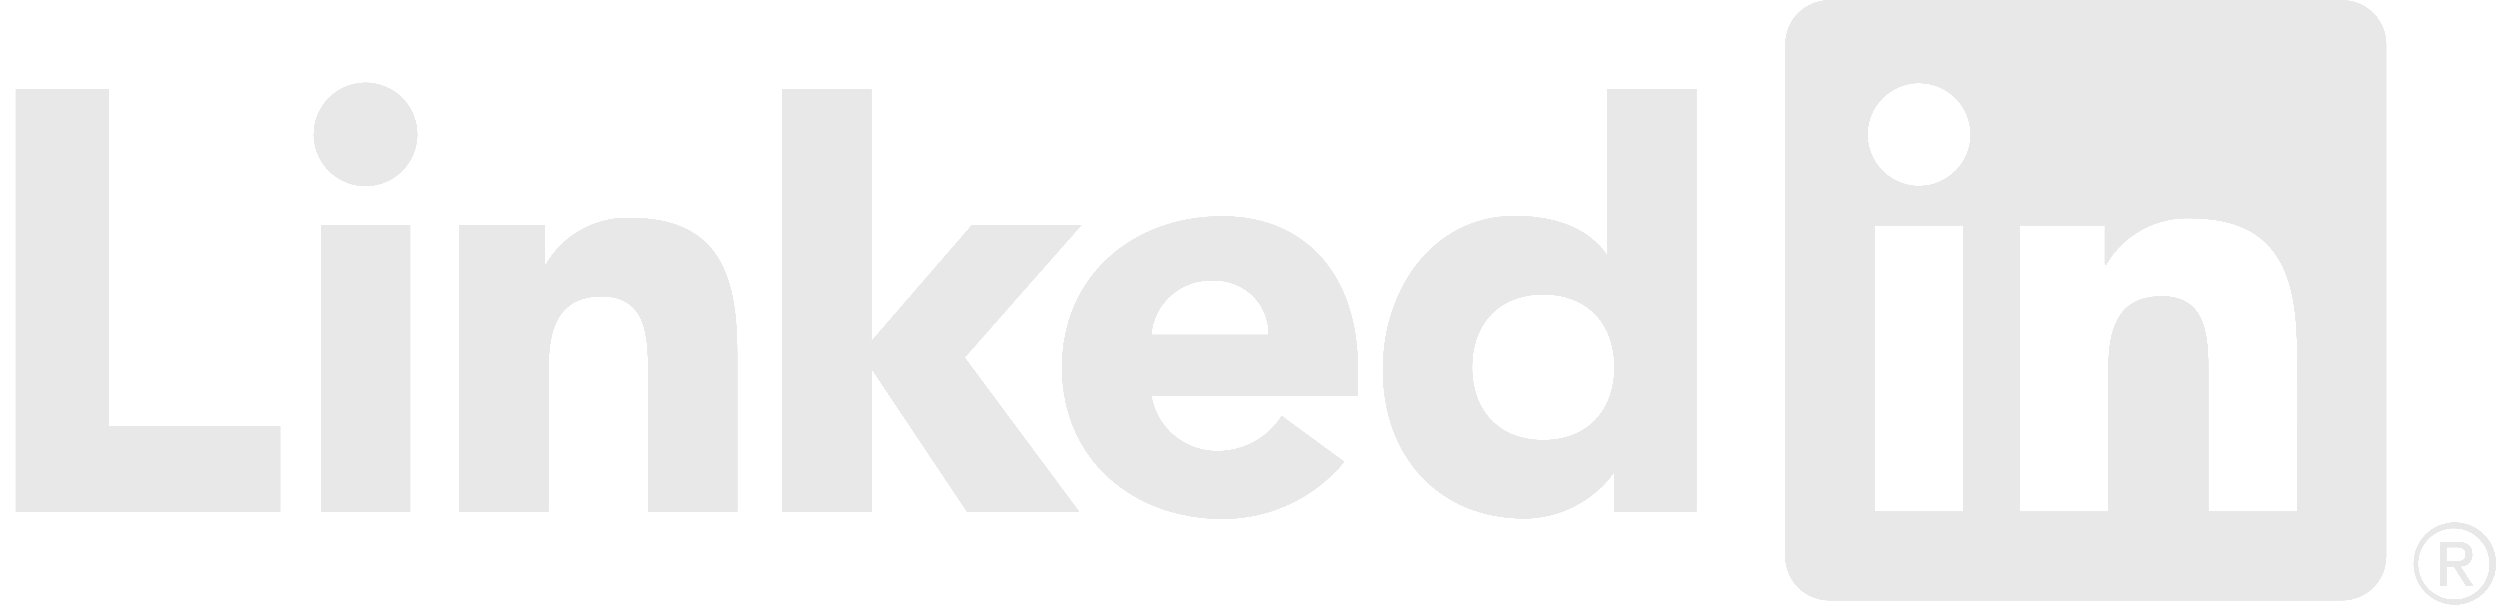 <svg width="124" height="30" viewBox="0 0 124 30" fill="none" xmlns="http://www.w3.org/2000/svg">
<path d="M122.062 28.082C122.138 28.082 122.213 28.068 122.282 28.038C122.352 28.009 122.415 27.965 122.467 27.911C122.519 27.856 122.559 27.791 122.585 27.721C122.612 27.65 122.623 27.574 122.618 27.499C122.618 27.086 122.369 26.888 121.856 26.888H121.029V29.052H121.34V28.109H121.723L121.731 28.12L122.325 29.052H122.658L122.019 28.088L122.062 28.082ZM121.702 27.865H121.341V27.133H121.799C122.035 27.133 122.304 27.172 122.304 27.481C122.304 27.836 122.032 27.865 121.7 27.865M0.791 4.421H5.386V21.137H13.892V25.372H0.791V4.421ZM15.924 11.167H20.338V25.364H15.924V11.167ZM18.131 4.108C18.637 4.108 19.132 4.258 19.553 4.539C19.974 4.821 20.302 5.22 20.496 5.687C20.69 6.155 20.74 6.669 20.642 7.165C20.543 7.661 20.299 8.117 19.941 8.474C19.583 8.832 19.126 9.075 18.63 9.174C18.133 9.273 17.618 9.222 17.15 9.028C16.682 8.835 16.282 8.507 16.001 8.086C15.72 7.666 15.569 7.171 15.569 6.666C15.569 6.33 15.636 5.997 15.764 5.687C15.893 5.377 16.082 5.095 16.32 4.857C16.558 4.62 16.84 4.431 17.151 4.303C17.461 4.174 17.794 4.108 18.131 4.108ZM38.803 4.418H43.217V16.939L48.219 11.16H53.631L47.838 17.733L53.51 25.37H47.962L43.276 18.352H43.218V25.369H38.803L38.803 4.418ZM22.785 11.168H27.024V13.108H27.084C27.508 12.384 28.12 11.788 28.857 11.384C29.593 10.98 30.425 10.783 31.264 10.815C35.74 10.815 36.564 13.756 36.564 17.578V25.363H32.15V18.461C32.15 16.813 32.12 14.695 29.851 14.695C27.557 14.695 27.203 16.489 27.203 18.341V25.362H22.788L22.785 11.168ZM62.927 16.614C62.936 16.256 62.871 15.901 62.738 15.569C62.605 15.237 62.406 14.935 62.152 14.682C61.899 14.429 61.597 14.23 61.264 14.097C60.931 13.965 60.575 13.9 60.217 13.909C59.446 13.861 58.687 14.118 58.103 14.624C57.52 15.13 57.159 15.845 57.098 16.614H62.927ZM66.666 22.906C65.933 23.794 65.011 24.508 63.967 24.997C62.923 25.485 61.783 25.736 60.63 25.73C56.216 25.73 52.682 22.788 52.682 18.231C52.682 13.674 56.215 10.732 60.63 10.732C64.756 10.732 67.343 13.671 67.343 18.231V19.613H57.098C57.225 20.397 57.632 21.108 58.244 21.616C58.855 22.124 59.63 22.394 60.425 22.377C61.053 22.373 61.67 22.212 62.22 21.909C62.77 21.606 63.236 21.171 63.575 20.642L66.666 22.906ZM76.544 14.598C74.337 14.598 73.013 16.07 73.013 18.215C73.013 20.36 74.336 21.833 76.544 21.833C78.751 21.833 80.079 20.363 80.079 18.215C80.079 16.067 78.754 14.598 76.544 14.598ZM84.142 25.362H80.079V23.479H80.018C79.508 24.164 78.847 24.722 78.086 25.109C77.325 25.497 76.484 25.704 75.63 25.714C71.389 25.714 68.595 22.657 68.595 18.334C68.595 14.363 71.067 10.717 75.131 10.717C76.958 10.717 78.665 11.217 79.666 12.6H79.724V4.416H84.142L84.142 25.362ZM113.942 25.37H109.528V18.466C109.528 16.819 109.498 14.7 107.232 14.7C104.933 14.7 104.581 16.494 104.581 18.346V25.369H100.167V11.172H104.405V13.112H104.464C104.888 12.388 105.501 11.792 106.237 11.388C106.973 10.984 107.805 10.787 108.645 10.819C113.119 10.819 113.944 13.758 113.944 17.581L113.942 25.37ZM95.186 9.231C94.68 9.231 94.184 9.081 93.763 8.8C93.342 8.519 93.013 8.12 92.82 7.652C92.626 7.185 92.575 6.67 92.673 6.174C92.772 5.678 93.016 5.222 93.374 4.864C93.733 4.506 94.189 4.262 94.686 4.163C95.183 4.065 95.698 4.115 96.166 4.309C96.634 4.502 97.034 4.83 97.316 5.251C97.597 5.671 97.747 6.166 97.748 6.672C97.748 7.008 97.681 7.341 97.553 7.651C97.424 7.962 97.235 8.244 96.998 8.481C96.76 8.719 96.477 8.907 96.167 9.036C95.856 9.165 95.523 9.231 95.186 9.231ZM97.393 25.37H92.975V11.172H97.393V25.37ZM116.142 0.02H90.757C90.18 0.014 89.625 0.236 89.213 0.638C88.801 1.04 88.565 1.589 88.558 2.165V27.624C88.565 28.2 88.8 28.75 89.213 29.152C89.625 29.555 90.18 29.777 90.757 29.771H116.142C116.72 29.778 117.277 29.556 117.691 29.154C118.105 28.751 118.342 28.201 118.35 27.624V2.163C118.341 1.586 118.104 1.037 117.69 0.634C117.277 0.232 116.72 0.011 116.142 0.018M121.74 25.924C121.203 25.929 120.69 26.147 120.312 26.529C119.935 26.911 119.725 27.426 119.728 27.963C119.73 28.499 119.946 29.013 120.326 29.391C120.707 29.77 121.222 29.982 121.759 29.982C122.296 29.982 122.812 29.77 123.192 29.391C123.573 29.013 123.788 28.499 123.791 27.963C123.793 27.426 123.583 26.911 123.206 26.529C122.829 26.147 122.316 25.929 121.779 25.924H121.74ZM121.74 29.75C121.387 29.756 121.041 29.657 120.745 29.466C120.449 29.276 120.216 29.002 120.076 28.679C119.936 28.356 119.894 27.999 119.957 27.653C120.02 27.307 120.185 26.987 120.43 26.734C120.675 26.481 120.989 26.306 121.334 26.232C121.678 26.157 122.037 26.187 122.364 26.316C122.692 26.445 122.974 26.669 123.174 26.958C123.375 27.247 123.485 27.589 123.491 27.941C123.491 27.951 123.491 27.961 123.491 27.971C123.501 28.433 123.327 28.879 123.007 29.212C122.687 29.546 122.248 29.739 121.786 29.749H121.74" fill="#E8E8E8"/>
<path d="M122.062 28.082C122.138 28.082 122.213 28.068 122.282 28.038C122.352 28.009 122.415 27.965 122.467 27.911C122.519 27.856 122.559 27.791 122.585 27.721C122.612 27.65 122.623 27.574 122.618 27.499C122.618 27.086 122.369 26.888 121.856 26.888H121.029V29.052H121.34V28.109H121.723L121.731 28.12L122.325 29.052H122.658L122.019 28.088L122.062 28.082ZM121.702 27.865H121.341V27.133H121.799C122.035 27.133 122.304 27.172 122.304 27.481C122.304 27.836 122.032 27.865 121.7 27.865M0.791 4.421H5.386V21.137H13.892V25.372H0.791V4.421ZM15.924 11.167H20.338V25.364H15.924V11.167ZM18.131 4.108C18.637 4.108 19.132 4.258 19.553 4.539C19.974 4.821 20.302 5.22 20.496 5.687C20.69 6.155 20.74 6.669 20.642 7.165C20.543 7.661 20.299 8.117 19.941 8.474C19.583 8.832 19.126 9.075 18.63 9.174C18.133 9.273 17.618 9.222 17.15 9.028C16.682 8.835 16.282 8.507 16.001 8.086C15.72 7.666 15.569 7.171 15.569 6.666C15.569 6.33 15.636 5.997 15.764 5.687C15.893 5.377 16.082 5.095 16.32 4.857C16.558 4.62 16.84 4.431 17.151 4.303C17.461 4.174 17.794 4.108 18.131 4.108ZM38.803 4.418H43.217V16.939L48.219 11.16H53.631L47.838 17.733L53.51 25.37H47.962L43.276 18.352H43.218V25.369H38.803L38.803 4.418ZM22.785 11.168H27.024V13.108H27.084C27.508 12.384 28.12 11.788 28.857 11.384C29.593 10.98 30.425 10.783 31.264 10.815C35.74 10.815 36.564 13.756 36.564 17.578V25.363H32.15V18.461C32.15 16.813 32.12 14.695 29.851 14.695C27.557 14.695 27.203 16.489 27.203 18.341V25.362H22.788L22.785 11.168ZM62.927 16.614C62.936 16.256 62.871 15.901 62.738 15.569C62.605 15.237 62.406 14.935 62.152 14.682C61.899 14.429 61.597 14.23 61.264 14.097C60.931 13.965 60.575 13.9 60.217 13.909C59.446 13.861 58.687 14.118 58.103 14.624C57.52 15.13 57.159 15.845 57.098 16.614H62.927ZM66.666 22.906C65.933 23.794 65.011 24.508 63.967 24.997C62.923 25.485 61.783 25.736 60.63 25.73C56.216 25.73 52.682 22.788 52.682 18.231C52.682 13.674 56.215 10.732 60.63 10.732C64.756 10.732 67.343 13.671 67.343 18.231V19.613H57.098C57.225 20.397 57.632 21.108 58.244 21.616C58.855 22.124 59.63 22.394 60.425 22.377C61.053 22.373 61.67 22.212 62.22 21.909C62.77 21.606 63.236 21.171 63.575 20.642L66.666 22.906ZM76.544 14.598C74.337 14.598 73.013 16.07 73.013 18.215C73.013 20.36 74.336 21.833 76.544 21.833C78.751 21.833 80.079 20.363 80.079 18.215C80.079 16.067 78.754 14.598 76.544 14.598ZM84.142 25.362H80.079V23.479H80.018C79.508 24.164 78.847 24.722 78.086 25.109C77.325 25.497 76.484 25.704 75.63 25.714C71.389 25.714 68.595 22.657 68.595 18.334C68.595 14.363 71.067 10.717 75.131 10.717C76.958 10.717 78.665 11.217 79.666 12.6H79.724V4.416H84.142L84.142 25.362ZM113.942 25.37H109.528V18.466C109.528 16.819 109.498 14.7 107.232 14.7C104.933 14.7 104.581 16.494 104.581 18.346V25.369H100.167V11.172H104.405V13.112H104.464C104.888 12.388 105.501 11.792 106.237 11.388C106.973 10.984 107.805 10.787 108.645 10.819C113.119 10.819 113.944 13.758 113.944 17.581L113.942 25.37ZM95.186 9.231C94.68 9.231 94.184 9.081 93.763 8.8C93.342 8.519 93.013 8.12 92.82 7.652C92.626 7.185 92.575 6.67 92.673 6.174C92.772 5.678 93.016 5.222 93.374 4.864C93.733 4.506 94.189 4.262 94.686 4.163C95.183 4.065 95.698 4.115 96.166 4.309C96.634 4.502 97.034 4.83 97.316 5.251C97.597 5.671 97.747 6.166 97.748 6.672C97.748 7.008 97.681 7.341 97.553 7.651C97.424 7.962 97.235 8.244 96.998 8.481C96.76 8.719 96.477 8.907 96.167 9.036C95.856 9.165 95.523 9.231 95.186 9.231ZM97.393 25.37H92.975V11.172H97.393V25.37ZM116.142 0.02H90.757C90.18 0.014 89.625 0.236 89.213 0.638C88.801 1.04 88.565 1.589 88.558 2.165V27.624C88.565 28.2 88.8 28.75 89.213 29.152C89.625 29.555 90.18 29.777 90.757 29.771H116.142C116.72 29.778 117.277 29.556 117.691 29.154C118.105 28.751 118.342 28.201 118.35 27.624V2.163C118.341 1.586 118.104 1.037 117.69 0.634C117.277 0.232 116.72 0.011 116.142 0.018M121.74 25.924C121.203 25.929 120.69 26.147 120.312 26.529C119.935 26.911 119.725 27.426 119.728 27.963C119.73 28.499 119.946 29.013 120.326 29.391C120.707 29.77 121.222 29.982 121.759 29.982C122.296 29.982 122.812 29.77 123.192 29.391C123.573 29.013 123.788 28.499 123.791 27.963C123.793 27.426 123.583 26.911 123.206 26.529C122.829 26.147 122.316 25.929 121.779 25.924H121.74ZM121.74 29.75C121.387 29.756 121.041 29.657 120.745 29.466C120.449 29.276 120.216 29.002 120.076 28.679C119.936 28.356 119.894 27.999 119.957 27.653C120.02 27.307 120.185 26.987 120.43 26.734C120.675 26.481 120.989 26.306 121.334 26.232C121.678 26.157 122.037 26.187 122.364 26.316C122.692 26.445 122.974 26.669 123.174 26.958C123.375 27.247 123.485 27.589 123.491 27.941C123.491 27.951 123.491 27.961 123.491 27.971C123.501 28.433 123.327 28.879 123.007 29.212C122.687 29.546 122.248 29.739 121.786 29.749H121.74" fill="#E8E8E8"/>
<path d="M122.062 28.082C122.138 28.082 122.213 28.068 122.282 28.038C122.352 28.009 122.415 27.965 122.467 27.911C122.519 27.856 122.559 27.791 122.585 27.721C122.612 27.65 122.623 27.574 122.618 27.499C122.618 27.086 122.369 26.888 121.856 26.888H121.029V29.052H121.34V28.109H121.723L121.731 28.12L122.325 29.052H122.658L122.019 28.088L122.062 28.082ZM121.702 27.865H121.341V27.133H121.799C122.035 27.133 122.304 27.172 122.304 27.481C122.304 27.836 122.032 27.865 121.7 27.865M0.791 4.421H5.386V21.137H13.892V25.372H0.791V4.421ZM15.924 11.167H20.338V25.364H15.924V11.167ZM18.131 4.108C18.637 4.108 19.132 4.258 19.553 4.539C19.974 4.821 20.302 5.22 20.496 5.687C20.69 6.155 20.74 6.669 20.642 7.165C20.543 7.661 20.299 8.117 19.941 8.474C19.583 8.832 19.126 9.075 18.63 9.174C18.133 9.273 17.618 9.222 17.15 9.028C16.682 8.835 16.282 8.507 16.001 8.086C15.72 7.666 15.569 7.171 15.569 6.666C15.569 6.33 15.636 5.997 15.764 5.687C15.893 5.377 16.082 5.095 16.32 4.857C16.558 4.62 16.84 4.431 17.151 4.303C17.461 4.174 17.794 4.108 18.131 4.108ZM38.803 4.418H43.217V16.939L48.219 11.16H53.631L47.838 17.733L53.51 25.37H47.962L43.276 18.352H43.218V25.369H38.803L38.803 4.418ZM22.785 11.168H27.024V13.108H27.084C27.508 12.384 28.12 11.788 28.857 11.384C29.593 10.98 30.425 10.783 31.264 10.815C35.74 10.815 36.564 13.756 36.564 17.578V25.363H32.15V18.461C32.15 16.813 32.12 14.695 29.851 14.695C27.557 14.695 27.203 16.489 27.203 18.341V25.362H22.788L22.785 11.168ZM62.927 16.614C62.936 16.256 62.871 15.901 62.738 15.569C62.605 15.237 62.406 14.935 62.152 14.682C61.899 14.429 61.597 14.23 61.264 14.097C60.931 13.965 60.575 13.9 60.217 13.909C59.446 13.861 58.687 14.118 58.103 14.624C57.52 15.13 57.159 15.845 57.098 16.614H62.927ZM66.666 22.906C65.933 23.794 65.011 24.508 63.967 24.997C62.923 25.485 61.783 25.736 60.63 25.73C56.216 25.73 52.682 22.788 52.682 18.231C52.682 13.674 56.215 10.732 60.63 10.732C64.756 10.732 67.343 13.671 67.343 18.231V19.613H57.098C57.225 20.397 57.632 21.108 58.244 21.616C58.855 22.124 59.63 22.394 60.425 22.377C61.053 22.373 61.67 22.212 62.22 21.909C62.77 21.606 63.236 21.171 63.575 20.642L66.666 22.906ZM76.544 14.598C74.337 14.598 73.013 16.07 73.013 18.215C73.013 20.36 74.336 21.833 76.544 21.833C78.751 21.833 80.079 20.363 80.079 18.215C80.079 16.067 78.754 14.598 76.544 14.598ZM84.142 25.362H80.079V23.479H80.018C79.508 24.164 78.847 24.722 78.086 25.109C77.325 25.497 76.484 25.704 75.63 25.714C71.389 25.714 68.595 22.657 68.595 18.334C68.595 14.363 71.067 10.717 75.131 10.717C76.958 10.717 78.665 11.217 79.666 12.6H79.724V4.416H84.142L84.142 25.362ZM113.942 25.37H109.528V18.466C109.528 16.819 109.498 14.7 107.232 14.7C104.933 14.7 104.581 16.494 104.581 18.346V25.369H100.167V11.172H104.405V13.112H104.464C104.888 12.388 105.501 11.792 106.237 11.388C106.973 10.984 107.805 10.787 108.645 10.819C113.119 10.819 113.944 13.758 113.944 17.581L113.942 25.37ZM95.186 9.231C94.68 9.231 94.184 9.081 93.763 8.8C93.342 8.519 93.013 8.12 92.82 7.652C92.626 7.185 92.575 6.67 92.673 6.174C92.772 5.678 93.016 5.222 93.374 4.864C93.733 4.506 94.189 4.262 94.686 4.163C95.183 4.065 95.698 4.115 96.166 4.309C96.634 4.502 97.034 4.83 97.316 5.251C97.597 5.671 97.747 6.166 97.748 6.672C97.748 7.008 97.681 7.341 97.553 7.651C97.424 7.962 97.235 8.244 96.998 8.481C96.76 8.719 96.477 8.907 96.167 9.036C95.856 9.165 95.523 9.231 95.186 9.231ZM97.393 25.37H92.975V11.172H97.393V25.37ZM116.142 0.02H90.757C90.18 0.014 89.625 0.236 89.213 0.638C88.801 1.04 88.565 1.589 88.558 2.165V27.624C88.565 28.2 88.8 28.75 89.213 29.152C89.625 29.555 90.18 29.777 90.757 29.771H116.142C116.72 29.778 117.277 29.556 117.691 29.154C118.105 28.751 118.342 28.201 118.35 27.624V2.163C118.341 1.586 118.104 1.037 117.69 0.634C117.277 0.232 116.72 0.011 116.142 0.018M121.74 25.924C121.203 25.929 120.69 26.147 120.312 26.529C119.935 26.911 119.725 27.426 119.728 27.963C119.73 28.499 119.946 29.013 120.326 29.391C120.707 29.77 121.222 29.982 121.759 29.982C122.296 29.982 122.812 29.77 123.192 29.391C123.573 29.013 123.788 28.499 123.791 27.963C123.793 27.426 123.583 26.911 123.206 26.529C122.829 26.147 122.316 25.929 121.779 25.924H121.74ZM121.74 29.75C121.387 29.756 121.041 29.657 120.745 29.466C120.449 29.276 120.216 29.002 120.076 28.679C119.936 28.356 119.894 27.999 119.957 27.653C120.02 27.307 120.185 26.987 120.43 26.734C120.675 26.481 120.989 26.306 121.334 26.232C121.678 26.157 122.037 26.187 122.364 26.316C122.692 26.445 122.974 26.669 123.174 26.958C123.375 27.247 123.485 27.589 123.491 27.941C123.491 27.951 123.491 27.961 123.491 27.971C123.501 28.433 123.327 28.879 123.007 29.212C122.687 29.546 122.248 29.739 121.786 29.749H121.74" fill="#E8E8E8"/>
<path d="M122.062 28.082C122.138 28.082 122.213 28.068 122.282 28.038C122.352 28.009 122.415 27.965 122.467 27.911C122.519 27.856 122.559 27.791 122.585 27.721C122.612 27.65 122.623 27.574 122.618 27.499C122.618 27.086 122.369 26.888 121.856 26.888H121.029V29.052H121.34V28.109H121.723L121.731 28.12L122.325 29.052H122.658L122.019 28.088L122.062 28.082ZM121.702 27.865H121.341V27.133H121.799C122.035 27.133 122.304 27.172 122.304 27.481C122.304 27.836 122.032 27.865 121.7 27.865M0.791 4.421H5.386V21.137H13.892V25.372H0.791V4.421ZM15.924 11.167H20.338V25.364H15.924V11.167ZM18.131 4.108C18.637 4.108 19.132 4.258 19.553 4.539C19.974 4.821 20.302 5.22 20.496 5.687C20.69 6.155 20.74 6.669 20.642 7.165C20.543 7.661 20.299 8.117 19.941 8.474C19.583 8.832 19.126 9.075 18.63 9.174C18.133 9.273 17.618 9.222 17.15 9.028C16.682 8.835 16.282 8.507 16.001 8.086C15.72 7.666 15.569 7.171 15.569 6.666C15.569 6.33 15.636 5.997 15.764 5.687C15.893 5.377 16.082 5.095 16.32 4.857C16.558 4.62 16.84 4.431 17.151 4.303C17.461 4.174 17.794 4.108 18.131 4.108ZM38.803 4.418H43.217V16.939L48.219 11.16H53.631L47.838 17.733L53.51 25.37H47.962L43.276 18.352H43.218V25.369H38.803L38.803 4.418ZM22.785 11.168H27.024V13.108H27.084C27.508 12.384 28.12 11.788 28.857 11.384C29.593 10.98 30.425 10.783 31.264 10.815C35.74 10.815 36.564 13.756 36.564 17.578V25.363H32.15V18.461C32.15 16.813 32.12 14.695 29.851 14.695C27.557 14.695 27.203 16.489 27.203 18.341V25.362H22.788L22.785 11.168ZM62.927 16.614C62.936 16.256 62.871 15.901 62.738 15.569C62.605 15.237 62.406 14.935 62.152 14.682C61.899 14.429 61.597 14.23 61.264 14.097C60.931 13.965 60.575 13.9 60.217 13.909C59.446 13.861 58.687 14.118 58.103 14.624C57.52 15.13 57.159 15.845 57.098 16.614H62.927ZM66.666 22.906C65.933 23.794 65.011 24.508 63.967 24.997C62.923 25.485 61.783 25.736 60.63 25.73C56.216 25.73 52.682 22.788 52.682 18.231C52.682 13.674 56.215 10.732 60.63 10.732C64.756 10.732 67.343 13.671 67.343 18.231V19.613H57.098C57.225 20.397 57.632 21.108 58.244 21.616C58.855 22.124 59.63 22.394 60.425 22.377C61.053 22.373 61.67 22.212 62.22 21.909C62.77 21.606 63.236 21.171 63.575 20.642L66.666 22.906ZM76.544 14.598C74.337 14.598 73.013 16.07 73.013 18.215C73.013 20.36 74.336 21.833 76.544 21.833C78.751 21.833 80.079 20.363 80.079 18.215C80.079 16.067 78.754 14.598 76.544 14.598ZM84.142 25.362H80.079V23.479H80.018C79.508 24.164 78.847 24.722 78.086 25.109C77.325 25.497 76.484 25.704 75.63 25.714C71.389 25.714 68.595 22.657 68.595 18.334C68.595 14.363 71.067 10.717 75.131 10.717C76.958 10.717 78.665 11.217 79.666 12.6H79.724V4.416H84.142L84.142 25.362ZM113.942 25.37H109.528V18.466C109.528 16.819 109.498 14.7 107.232 14.7C104.933 14.7 104.581 16.494 104.581 18.346V25.369H100.167V11.172H104.405V13.112H104.464C104.888 12.388 105.501 11.792 106.237 11.388C106.973 10.984 107.805 10.787 108.645 10.819C113.119 10.819 113.944 13.758 113.944 17.581L113.942 25.37ZM95.186 9.231C94.68 9.231 94.184 9.081 93.763 8.8C93.342 8.519 93.013 8.12 92.82 7.652C92.626 7.185 92.575 6.67 92.673 6.174C92.772 5.678 93.016 5.222 93.374 4.864C93.733 4.506 94.189 4.262 94.686 4.163C95.183 4.065 95.698 4.115 96.166 4.309C96.634 4.502 97.034 4.83 97.316 5.251C97.597 5.671 97.747 6.166 97.748 6.672C97.748 7.008 97.681 7.341 97.553 7.651C97.424 7.962 97.235 8.244 96.998 8.481C96.76 8.719 96.477 8.907 96.167 9.036C95.856 9.165 95.523 9.231 95.186 9.231ZM97.393 25.37H92.975V11.172H97.393V25.37ZM116.142 0.02H90.757C90.18 0.014 89.625 0.236 89.213 0.638C88.801 1.04 88.565 1.589 88.558 2.165V27.624C88.565 28.2 88.8 28.75 89.213 29.152C89.625 29.555 90.18 29.777 90.757 29.771H116.142C116.72 29.778 117.277 29.556 117.691 29.154C118.105 28.751 118.342 28.201 118.35 27.624V2.163C118.341 1.586 118.104 1.037 117.69 0.634C117.277 0.232 116.72 0.011 116.142 0.018M121.74 25.924C121.203 25.929 120.69 26.147 120.312 26.529C119.935 26.911 119.725 27.426 119.728 27.963C119.73 28.499 119.946 29.013 120.326 29.391C120.707 29.77 121.222 29.982 121.759 29.982C122.296 29.982 122.812 29.77 123.192 29.391C123.573 29.013 123.788 28.499 123.791 27.963C123.793 27.426 123.583 26.911 123.206 26.529C122.829 26.147 122.316 25.929 121.779 25.924H121.74ZM121.74 29.75C121.387 29.756 121.041 29.657 120.745 29.466C120.449 29.276 120.216 29.002 120.076 28.679C119.936 28.356 119.894 27.999 119.957 27.653C120.02 27.307 120.185 26.987 120.43 26.734C120.675 26.481 120.989 26.306 121.334 26.232C121.678 26.157 122.037 26.187 122.364 26.316C122.692 26.445 122.974 26.669 123.174 26.958C123.375 27.247 123.485 27.589 123.491 27.941C123.491 27.951 123.491 27.961 123.491 27.971C123.501 28.433 123.327 28.879 123.007 29.212C122.687 29.546 122.248 29.739 121.786 29.749H121.74" fill="#E8E8E8"/>
<path d="M122.062 28.082C122.138 28.082 122.213 28.068 122.282 28.038C122.352 28.009 122.415 27.965 122.467 27.911C122.519 27.856 122.559 27.791 122.585 27.721C122.612 27.65 122.623 27.574 122.618 27.499C122.618 27.086 122.369 26.888 121.856 26.888H121.029V29.052H121.34V28.109H121.723L121.731 28.12L122.325 29.052H122.658L122.019 28.088L122.062 28.082ZM121.702 27.865H121.341V27.133H121.799C122.035 27.133 122.304 27.172 122.304 27.481C122.304 27.836 122.032 27.865 121.7 27.865M0.791 4.421H5.386V21.137H13.892V25.372H0.791V4.421ZM15.924 11.167H20.338V25.364H15.924V11.167ZM18.131 4.108C18.637 4.108 19.132 4.258 19.553 4.539C19.974 4.821 20.302 5.22 20.496 5.687C20.69 6.155 20.74 6.669 20.642 7.165C20.543 7.661 20.299 8.117 19.941 8.474C19.583 8.832 19.126 9.075 18.63 9.174C18.133 9.273 17.618 9.222 17.15 9.028C16.682 8.835 16.282 8.507 16.001 8.086C15.72 7.666 15.569 7.171 15.569 6.666C15.569 6.33 15.636 5.997 15.764 5.687C15.893 5.377 16.082 5.095 16.32 4.857C16.558 4.62 16.84 4.431 17.151 4.303C17.461 4.174 17.794 4.108 18.131 4.108ZM38.803 4.418H43.217V16.939L48.219 11.16H53.631L47.838 17.733L53.51 25.37H47.962L43.276 18.352H43.218V25.369H38.803L38.803 4.418ZM22.785 11.168H27.024V13.108H27.084C27.508 12.384 28.12 11.788 28.857 11.384C29.593 10.98 30.425 10.783 31.264 10.815C35.74 10.815 36.564 13.756 36.564 17.578V25.363H32.15V18.461C32.15 16.813 32.12 14.695 29.851 14.695C27.557 14.695 27.203 16.489 27.203 18.341V25.362H22.788L22.785 11.168ZM62.927 16.614C62.936 16.256 62.871 15.901 62.738 15.569C62.605 15.237 62.406 14.935 62.152 14.682C61.899 14.429 61.597 14.23 61.264 14.097C60.931 13.965 60.575 13.9 60.217 13.909C59.446 13.861 58.687 14.118 58.103 14.624C57.52 15.13 57.159 15.845 57.098 16.614H62.927ZM66.666 22.906C65.933 23.794 65.011 24.508 63.967 24.997C62.923 25.485 61.783 25.736 60.63 25.73C56.216 25.73 52.682 22.788 52.682 18.231C52.682 13.674 56.215 10.732 60.63 10.732C64.756 10.732 67.343 13.671 67.343 18.231V19.613H57.098C57.225 20.397 57.632 21.108 58.244 21.616C58.855 22.124 59.63 22.394 60.425 22.377C61.053 22.373 61.67 22.212 62.22 21.909C62.77 21.606 63.236 21.171 63.575 20.642L66.666 22.906ZM76.544 14.598C74.337 14.598 73.013 16.07 73.013 18.215C73.013 20.36 74.336 21.833 76.544 21.833C78.751 21.833 80.079 20.363 80.079 18.215C80.079 16.067 78.754 14.598 76.544 14.598ZM84.142 25.362H80.079V23.479H80.018C79.508 24.164 78.847 24.722 78.086 25.109C77.325 25.497 76.484 25.704 75.63 25.714C71.389 25.714 68.595 22.657 68.595 18.334C68.595 14.363 71.067 10.717 75.131 10.717C76.958 10.717 78.665 11.217 79.666 12.6H79.724V4.416H84.142L84.142 25.362ZM113.942 25.37H109.528V18.466C109.528 16.819 109.498 14.7 107.232 14.7C104.933 14.7 104.581 16.494 104.581 18.346V25.369H100.167V11.172H104.405V13.112H104.464C104.888 12.388 105.501 11.792 106.237 11.388C106.973 10.984 107.805 10.787 108.645 10.819C113.119 10.819 113.944 13.758 113.944 17.581L113.942 25.37ZM95.186 9.231C94.68 9.231 94.184 9.081 93.763 8.8C93.342 8.519 93.013 8.12 92.82 7.652C92.626 7.185 92.575 6.67 92.673 6.174C92.772 5.678 93.016 5.222 93.374 4.864C93.733 4.506 94.189 4.262 94.686 4.163C95.183 4.065 95.698 4.115 96.166 4.309C96.634 4.502 97.034 4.83 97.316 5.251C97.597 5.671 97.747 6.166 97.748 6.672C97.748 7.008 97.681 7.341 97.553 7.651C97.424 7.962 97.235 8.244 96.998 8.481C96.76 8.719 96.477 8.907 96.167 9.036C95.856 9.165 95.523 9.231 95.186 9.231ZM97.393 25.37H92.975V11.172H97.393V25.37ZM116.142 0.02H90.757C90.18 0.014 89.625 0.236 89.213 0.638C88.801 1.04 88.565 1.589 88.558 2.165V27.624C88.565 28.2 88.8 28.75 89.213 29.152C89.625 29.555 90.18 29.777 90.757 29.771H116.142C116.72 29.778 117.277 29.556 117.691 29.154C118.105 28.751 118.342 28.201 118.35 27.624V2.163C118.341 1.586 118.104 1.037 117.69 0.634C117.277 0.232 116.72 0.011 116.142 0.018M121.74 25.924C121.203 25.929 120.69 26.147 120.312 26.529C119.935 26.911 119.725 27.426 119.728 27.963C119.73 28.499 119.946 29.013 120.326 29.391C120.707 29.77 121.222 29.982 121.759 29.982C122.296 29.982 122.812 29.77 123.192 29.391C123.573 29.013 123.788 28.499 123.791 27.963C123.793 27.426 123.583 26.911 123.206 26.529C122.829 26.147 122.316 25.929 121.779 25.924H121.74ZM121.74 29.75C121.387 29.756 121.041 29.657 120.745 29.466C120.449 29.276 120.216 29.002 120.076 28.679C119.936 28.356 119.894 27.999 119.957 27.653C120.02 27.307 120.185 26.987 120.43 26.734C120.675 26.481 120.989 26.306 121.334 26.232C121.678 26.157 122.037 26.187 122.364 26.316C122.692 26.445 122.974 26.669 123.174 26.958C123.375 27.247 123.485 27.589 123.491 27.941C123.491 27.951 123.491 27.961 123.491 27.971C123.501 28.433 123.327 28.879 123.007 29.212C122.687 29.546 122.248 29.739 121.786 29.749H121.74" fill="#E8E8E8"/>
<path d="M122.062 28.082C122.138 28.082 122.213 28.068 122.282 28.038C122.352 28.009 122.415 27.965 122.467 27.911C122.519 27.856 122.559 27.791 122.585 27.721C122.612 27.65 122.623 27.574 122.618 27.499C122.618 27.086 122.369 26.888 121.856 26.888H121.029V29.052H121.34V28.109H121.723L121.731 28.12L122.325 29.052H122.658L122.019 28.088L122.062 28.082ZM121.702 27.865H121.341V27.133H121.799C122.035 27.133 122.304 27.172 122.304 27.481C122.304 27.836 122.032 27.865 121.7 27.865M0.791 4.421H5.386V21.137H13.892V25.372H0.791V4.421ZM15.924 11.167H20.338V25.364H15.924V11.167ZM18.131 4.108C18.637 4.108 19.132 4.258 19.553 4.539C19.974 4.821 20.302 5.22 20.496 5.687C20.69 6.155 20.74 6.669 20.642 7.165C20.543 7.661 20.299 8.117 19.941 8.474C19.583 8.832 19.126 9.075 18.63 9.174C18.133 9.273 17.618 9.222 17.15 9.028C16.682 8.835 16.282 8.507 16.001 8.086C15.72 7.666 15.569 7.171 15.569 6.666C15.569 6.33 15.636 5.997 15.764 5.687C15.893 5.377 16.082 5.095 16.32 4.857C16.558 4.62 16.84 4.431 17.151 4.303C17.461 4.174 17.794 4.108 18.131 4.108ZM38.803 4.418H43.217V16.939L48.219 11.16H53.631L47.838 17.733L53.51 25.37H47.962L43.276 18.352H43.218V25.369H38.803L38.803 4.418ZM22.785 11.168H27.024V13.108H27.084C27.508 12.384 28.12 11.788 28.857 11.384C29.593 10.98 30.425 10.783 31.264 10.815C35.74 10.815 36.564 13.756 36.564 17.578V25.363H32.15V18.461C32.15 16.813 32.12 14.695 29.851 14.695C27.557 14.695 27.203 16.489 27.203 18.341V25.362H22.788L22.785 11.168ZM62.927 16.614C62.936 16.256 62.871 15.901 62.738 15.569C62.605 15.237 62.406 14.935 62.152 14.682C61.899 14.429 61.597 14.23 61.264 14.097C60.931 13.965 60.575 13.9 60.217 13.909C59.446 13.861 58.687 14.118 58.103 14.624C57.52 15.13 57.159 15.845 57.098 16.614H62.927ZM66.666 22.906C65.933 23.794 65.011 24.508 63.967 24.997C62.923 25.485 61.783 25.736 60.63 25.73C56.216 25.73 52.682 22.788 52.682 18.231C52.682 13.674 56.215 10.732 60.63 10.732C64.756 10.732 67.343 13.671 67.343 18.231V19.613H57.098C57.225 20.397 57.632 21.108 58.244 21.616C58.855 22.124 59.63 22.394 60.425 22.377C61.053 22.373 61.67 22.212 62.22 21.909C62.77 21.606 63.236 21.171 63.575 20.642L66.666 22.906ZM76.544 14.598C74.337 14.598 73.013 16.07 73.013 18.215C73.013 20.36 74.336 21.833 76.544 21.833C78.751 21.833 80.079 20.363 80.079 18.215C80.079 16.067 78.754 14.598 76.544 14.598ZM84.142 25.362H80.079V23.479H80.018C79.508 24.164 78.847 24.722 78.086 25.109C77.325 25.497 76.484 25.704 75.63 25.714C71.389 25.714 68.595 22.657 68.595 18.334C68.595 14.363 71.067 10.717 75.131 10.717C76.958 10.717 78.665 11.217 79.666 12.6H79.724V4.416H84.142L84.142 25.362ZM113.942 25.37H109.528V18.466C109.528 16.819 109.498 14.7 107.232 14.7C104.933 14.7 104.581 16.494 104.581 18.346V25.369H100.167V11.172H104.405V13.112H104.464C104.888 12.388 105.501 11.792 106.237 11.388C106.973 10.984 107.805 10.787 108.645 10.819C113.119 10.819 113.944 13.758 113.944 17.581L113.942 25.37ZM95.186 9.231C94.68 9.231 94.184 9.081 93.763 8.8C93.342 8.519 93.013 8.12 92.82 7.652C92.626 7.185 92.575 6.67 92.673 6.174C92.772 5.678 93.016 5.222 93.374 4.864C93.733 4.506 94.189 4.262 94.686 4.163C95.183 4.065 95.698 4.115 96.166 4.309C96.634 4.502 97.034 4.83 97.316 5.251C97.597 5.671 97.747 6.166 97.748 6.672C97.748 7.008 97.681 7.341 97.553 7.651C97.424 7.962 97.235 8.244 96.998 8.481C96.76 8.719 96.477 8.907 96.167 9.036C95.856 9.165 95.523 9.231 95.186 9.231ZM97.393 25.37H92.975V11.172H97.393V25.37ZM116.142 0.02H90.757C90.18 0.014 89.625 0.236 89.213 0.638C88.801 1.04 88.565 1.589 88.558 2.165V27.624C88.565 28.2 88.8 28.75 89.213 29.152C89.625 29.555 90.18 29.777 90.757 29.771H116.142C116.72 29.778 117.277 29.556 117.691 29.154C118.105 28.751 118.342 28.201 118.35 27.624V2.163C118.341 1.586 118.104 1.037 117.69 0.634C117.277 0.232 116.72 0.011 116.142 0.018M121.74 25.924C121.203 25.929 120.69 26.147 120.312 26.529C119.935 26.911 119.725 27.426 119.728 27.963C119.73 28.499 119.946 29.013 120.326 29.391C120.707 29.77 121.222 29.982 121.759 29.982C122.296 29.982 122.812 29.77 123.192 29.391C123.573 29.013 123.788 28.499 123.791 27.963C123.793 27.426 123.583 26.911 123.206 26.529C122.829 26.147 122.316 25.929 121.779 25.924H121.74ZM121.74 29.75C121.387 29.756 121.041 29.657 120.745 29.466C120.449 29.276 120.216 29.002 120.076 28.679C119.936 28.356 119.894 27.999 119.957 27.653C120.02 27.307 120.185 26.987 120.43 26.734C120.675 26.481 120.989 26.306 121.334 26.232C121.678 26.157 122.037 26.187 122.364 26.316C122.692 26.445 122.974 26.669 123.174 26.958C123.375 27.247 123.485 27.589 123.491 27.941C123.491 27.951 123.491 27.961 123.491 27.971C123.501 28.433 123.327 28.879 123.007 29.212C122.687 29.546 122.248 29.739 121.786 29.749H121.74" fill="#E8E8E8"/>
<path d="M122.062 28.082C122.138 28.082 122.213 28.068 122.282 28.038C122.352 28.009 122.415 27.965 122.467 27.911C122.519 27.856 122.559 27.791 122.585 27.721C122.612 27.65 122.623 27.574 122.618 27.499C122.618 27.086 122.369 26.888 121.856 26.888H121.029V29.052H121.34V28.109H121.723L121.731 28.12L122.325 29.052H122.658L122.019 28.088L122.062 28.082ZM121.702 27.865H121.341V27.133H121.799C122.035 27.133 122.304 27.172 122.304 27.481C122.304 27.836 122.032 27.865 121.7 27.865M0.791 4.421H5.386V21.137H13.892V25.372H0.791V4.421ZM15.924 11.167H20.338V25.364H15.924V11.167ZM18.131 4.108C18.637 4.108 19.132 4.258 19.553 4.539C19.974 4.821 20.302 5.22 20.496 5.687C20.69 6.155 20.74 6.669 20.642 7.165C20.543 7.661 20.299 8.117 19.941 8.474C19.583 8.832 19.126 9.075 18.63 9.174C18.133 9.273 17.618 9.222 17.15 9.028C16.682 8.835 16.282 8.507 16.001 8.086C15.72 7.666 15.569 7.171 15.569 6.666C15.569 6.33 15.636 5.997 15.764 5.687C15.893 5.377 16.082 5.095 16.32 4.857C16.558 4.62 16.84 4.431 17.151 4.303C17.461 4.174 17.794 4.108 18.131 4.108ZM38.803 4.418H43.217V16.939L48.219 11.16H53.631L47.838 17.733L53.51 25.37H47.962L43.276 18.352H43.218V25.369H38.803L38.803 4.418ZM22.785 11.168H27.024V13.108H27.084C27.508 12.384 28.12 11.788 28.857 11.384C29.593 10.98 30.425 10.783 31.264 10.815C35.74 10.815 36.564 13.756 36.564 17.578V25.363H32.15V18.461C32.15 16.813 32.12 14.695 29.851 14.695C27.557 14.695 27.203 16.489 27.203 18.341V25.362H22.788L22.785 11.168ZM62.927 16.614C62.936 16.256 62.871 15.901 62.738 15.569C62.605 15.237 62.406 14.935 62.152 14.682C61.899 14.429 61.597 14.23 61.264 14.097C60.931 13.965 60.575 13.9 60.217 13.909C59.446 13.861 58.687 14.118 58.103 14.624C57.52 15.13 57.159 15.845 57.098 16.614H62.927ZM66.666 22.906C65.933 23.794 65.011 24.508 63.967 24.997C62.923 25.485 61.783 25.736 60.63 25.73C56.216 25.73 52.682 22.788 52.682 18.231C52.682 13.674 56.215 10.732 60.63 10.732C64.756 10.732 67.343 13.671 67.343 18.231V19.613H57.098C57.225 20.397 57.632 21.108 58.244 21.616C58.855 22.124 59.63 22.394 60.425 22.377C61.053 22.373 61.67 22.212 62.22 21.909C62.77 21.606 63.236 21.171 63.575 20.642L66.666 22.906ZM76.544 14.598C74.337 14.598 73.013 16.07 73.013 18.215C73.013 20.36 74.336 21.833 76.544 21.833C78.751 21.833 80.079 20.363 80.079 18.215C80.079 16.067 78.754 14.598 76.544 14.598ZM84.142 25.362H80.079V23.479H80.018C79.508 24.164 78.847 24.722 78.086 25.109C77.325 25.497 76.484 25.704 75.63 25.714C71.389 25.714 68.595 22.657 68.595 18.334C68.595 14.363 71.067 10.717 75.131 10.717C76.958 10.717 78.665 11.217 79.666 12.6H79.724V4.416H84.142L84.142 25.362ZM113.942 25.37H109.528V18.466C109.528 16.819 109.498 14.7 107.232 14.7C104.933 14.7 104.581 16.494 104.581 18.346V25.369H100.167V11.172H104.405V13.112H104.464C104.888 12.388 105.501 11.792 106.237 11.388C106.973 10.984 107.805 10.787 108.645 10.819C113.119 10.819 113.944 13.758 113.944 17.581L113.942 25.37ZM95.186 9.231C94.68 9.231 94.184 9.081 93.763 8.8C93.342 8.519 93.013 8.12 92.82 7.652C92.626 7.185 92.575 6.67 92.673 6.174C92.772 5.678 93.016 5.222 93.374 4.864C93.733 4.506 94.189 4.262 94.686 4.163C95.183 4.065 95.698 4.115 96.166 4.309C96.634 4.502 97.034 4.83 97.316 5.251C97.597 5.671 97.747 6.166 97.748 6.672C97.748 7.008 97.681 7.341 97.553 7.651C97.424 7.962 97.235 8.244 96.998 8.481C96.76 8.719 96.477 8.907 96.167 9.036C95.856 9.165 95.523 9.231 95.186 9.231ZM97.393 25.37H92.975V11.172H97.393V25.37ZM116.142 0.02H90.757C90.18 0.014 89.625 0.236 89.213 0.638C88.801 1.04 88.565 1.589 88.558 2.165V27.624C88.565 28.2 88.8 28.75 89.213 29.152C89.625 29.555 90.18 29.777 90.757 29.771H116.142C116.72 29.778 117.277 29.556 117.691 29.154C118.105 28.751 118.342 28.201 118.35 27.624V2.163C118.341 1.586 118.104 1.037 117.69 0.634C117.277 0.232 116.72 0.011 116.142 0.018M121.74 25.924C121.203 25.929 120.69 26.147 120.312 26.529C119.935 26.911 119.725 27.426 119.728 27.963C119.73 28.499 119.946 29.013 120.326 29.391C120.707 29.77 121.222 29.982 121.759 29.982C122.296 29.982 122.812 29.77 123.192 29.391C123.573 29.013 123.788 28.499 123.791 27.963C123.793 27.426 123.583 26.911 123.206 26.529C122.829 26.147 122.316 25.929 121.779 25.924H121.74ZM121.74 29.75C121.387 29.756 121.041 29.657 120.745 29.466C120.449 29.276 120.216 29.002 120.076 28.679C119.936 28.356 119.894 27.999 119.957 27.653C120.02 27.307 120.185 26.987 120.43 26.734C120.675 26.481 120.989 26.306 121.334 26.232C121.678 26.157 122.037 26.187 122.364 26.316C122.692 26.445 122.974 26.669 123.174 26.958C123.375 27.247 123.485 27.589 123.491 27.941C123.491 27.951 123.491 27.961 123.491 27.971C123.501 28.433 123.327 28.879 123.007 29.212C122.687 29.546 122.248 29.739 121.786 29.749H121.74" fill="#E8E8E8"/>
<path d="M122.062 28.082C122.138 28.082 122.213 28.068 122.282 28.038C122.352 28.009 122.415 27.965 122.467 27.911C122.519 27.856 122.559 27.791 122.585 27.721C122.612 27.65 122.623 27.574 122.618 27.499C122.618 27.086 122.369 26.888 121.856 26.888H121.029V29.052H121.34V28.109H121.723L121.731 28.12L122.325 29.052H122.658L122.019 28.088L122.062 28.082ZM121.702 27.865H121.341V27.133H121.799C122.035 27.133 122.304 27.172 122.304 27.481C122.304 27.836 122.032 27.865 121.7 27.865M0.791 4.421H5.386V21.137H13.892V25.372H0.791V4.421ZM15.924 11.167H20.338V25.364H15.924V11.167ZM18.131 4.108C18.637 4.108 19.132 4.258 19.553 4.539C19.974 4.821 20.302 5.22 20.496 5.687C20.69 6.155 20.74 6.669 20.642 7.165C20.543 7.661 20.299 8.117 19.941 8.474C19.583 8.832 19.126 9.075 18.63 9.174C18.133 9.273 17.618 9.222 17.15 9.028C16.682 8.835 16.282 8.507 16.001 8.086C15.72 7.666 15.569 7.171 15.569 6.666C15.569 6.33 15.636 5.997 15.764 5.687C15.893 5.377 16.082 5.095 16.32 4.857C16.558 4.62 16.84 4.431 17.151 4.303C17.461 4.174 17.794 4.108 18.131 4.108ZM38.803 4.418H43.217V16.939L48.219 11.16H53.631L47.838 17.733L53.51 25.37H47.962L43.276 18.352H43.218V25.369H38.803L38.803 4.418ZM22.785 11.168H27.024V13.108H27.084C27.508 12.384 28.12 11.788 28.857 11.384C29.593 10.98 30.425 10.783 31.264 10.815C35.74 10.815 36.564 13.756 36.564 17.578V25.363H32.15V18.461C32.15 16.813 32.12 14.695 29.851 14.695C27.557 14.695 27.203 16.489 27.203 18.341V25.362H22.788L22.785 11.168ZM62.927 16.614C62.936 16.256 62.871 15.901 62.738 15.569C62.605 15.237 62.406 14.935 62.152 14.682C61.899 14.429 61.597 14.23 61.264 14.097C60.931 13.965 60.575 13.9 60.217 13.909C59.446 13.861 58.687 14.118 58.103 14.624C57.52 15.13 57.159 15.845 57.098 16.614H62.927ZM66.666 22.906C65.933 23.794 65.011 24.508 63.967 24.997C62.923 25.485 61.783 25.736 60.63 25.73C56.216 25.73 52.682 22.788 52.682 18.231C52.682 13.674 56.215 10.732 60.63 10.732C64.756 10.732 67.343 13.671 67.343 18.231V19.613H57.098C57.225 20.397 57.632 21.108 58.244 21.616C58.855 22.124 59.63 22.394 60.425 22.377C61.053 22.373 61.67 22.212 62.22 21.909C62.77 21.606 63.236 21.171 63.575 20.642L66.666 22.906ZM76.544 14.598C74.337 14.598 73.013 16.07 73.013 18.215C73.013 20.36 74.336 21.833 76.544 21.833C78.751 21.833 80.079 20.363 80.079 18.215C80.079 16.067 78.754 14.598 76.544 14.598ZM84.142 25.362H80.079V23.479H80.018C79.508 24.164 78.847 24.722 78.086 25.109C77.325 25.497 76.484 25.704 75.63 25.714C71.389 25.714 68.595 22.657 68.595 18.334C68.595 14.363 71.067 10.717 75.131 10.717C76.958 10.717 78.665 11.217 79.666 12.6H79.724V4.416H84.142L84.142 25.362ZM113.942 25.37H109.528V18.466C109.528 16.819 109.498 14.7 107.232 14.7C104.933 14.7 104.581 16.494 104.581 18.346V25.369H100.167V11.172H104.405V13.112H104.464C104.888 12.388 105.501 11.792 106.237 11.388C106.973 10.984 107.805 10.787 108.645 10.819C113.119 10.819 113.944 13.758 113.944 17.581L113.942 25.37ZM95.186 9.231C94.68 9.231 94.184 9.081 93.763 8.8C93.342 8.519 93.013 8.12 92.82 7.652C92.626 7.185 92.575 6.67 92.673 6.174C92.772 5.678 93.016 5.222 93.374 4.864C93.733 4.506 94.189 4.262 94.686 4.163C95.183 4.065 95.698 4.115 96.166 4.309C96.634 4.502 97.034 4.83 97.316 5.251C97.597 5.671 97.747 6.166 97.748 6.672C97.748 7.008 97.681 7.341 97.553 7.651C97.424 7.962 97.235 8.244 96.998 8.481C96.76 8.719 96.477 8.907 96.167 9.036C95.856 9.165 95.523 9.231 95.186 9.231ZM97.393 25.37H92.975V11.172H97.393V25.37ZM116.142 0.02H90.757C90.18 0.014 89.625 0.236 89.213 0.638C88.801 1.04 88.565 1.589 88.558 2.165V27.624C88.565 28.2 88.8 28.75 89.213 29.152C89.625 29.555 90.18 29.777 90.757 29.771H116.142C116.72 29.778 117.277 29.556 117.691 29.154C118.105 28.751 118.342 28.201 118.35 27.624V2.163C118.341 1.586 118.104 1.037 117.69 0.634C117.277 0.232 116.72 0.011 116.142 0.018M121.74 25.924C121.203 25.929 120.69 26.147 120.312 26.529C119.935 26.911 119.725 27.426 119.728 27.963C119.73 28.499 119.946 29.013 120.326 29.391C120.707 29.77 121.222 29.982 121.759 29.982C122.296 29.982 122.812 29.77 123.192 29.391C123.573 29.013 123.788 28.499 123.791 27.963C123.793 27.426 123.583 26.911 123.206 26.529C122.829 26.147 122.316 25.929 121.779 25.924H121.74ZM121.74 29.75C121.387 29.756 121.041 29.657 120.745 29.466C120.449 29.276 120.216 29.002 120.076 28.679C119.936 28.356 119.894 27.999 119.957 27.653C120.02 27.307 120.185 26.987 120.43 26.734C120.675 26.481 120.989 26.306 121.334 26.232C121.678 26.157 122.037 26.187 122.364 26.316C122.692 26.445 122.974 26.669 123.174 26.958C123.375 27.247 123.485 27.589 123.491 27.941C123.491 27.951 123.491 27.961 123.491 27.971C123.501 28.433 123.327 28.879 123.007 29.212C122.687 29.546 122.248 29.739 121.786 29.749H121.74" fill="#E8E8E8"/>
<path d="M122.062 28.082C122.138 28.082 122.213 28.068 122.282 28.038C122.352 28.009 122.415 27.965 122.467 27.911C122.519 27.856 122.559 27.791 122.585 27.721C122.612 27.65 122.623 27.574 122.618 27.499C122.618 27.086 122.369 26.888 121.856 26.888H121.029V29.052H121.34V28.109H121.723L121.731 28.12L122.325 29.052H122.658L122.019 28.088L122.062 28.082ZM121.702 27.865H121.341V27.133H121.799C122.035 27.133 122.304 27.172 122.304 27.481C122.304 27.836 122.032 27.865 121.7 27.865M0.791 4.421H5.386V21.137H13.892V25.372H0.791V4.421ZM15.924 11.167H20.338V25.364H15.924V11.167ZM18.131 4.108C18.637 4.108 19.132 4.258 19.553 4.539C19.974 4.821 20.302 5.22 20.496 5.687C20.69 6.155 20.74 6.669 20.642 7.165C20.543 7.661 20.299 8.117 19.941 8.474C19.583 8.832 19.126 9.075 18.63 9.174C18.133 9.273 17.618 9.222 17.15 9.028C16.682 8.835 16.282 8.507 16.001 8.086C15.72 7.666 15.569 7.171 15.569 6.666C15.569 6.33 15.636 5.997 15.764 5.687C15.893 5.377 16.082 5.095 16.32 4.857C16.558 4.62 16.84 4.431 17.151 4.303C17.461 4.174 17.794 4.108 18.131 4.108ZM38.803 4.418H43.217V16.939L48.219 11.16H53.631L47.838 17.733L53.51 25.37H47.962L43.276 18.352H43.218V25.369H38.803L38.803 4.418ZM22.785 11.168H27.024V13.108H27.084C27.508 12.384 28.12 11.788 28.857 11.384C29.593 10.98 30.425 10.783 31.264 10.815C35.74 10.815 36.564 13.756 36.564 17.578V25.363H32.15V18.461C32.15 16.813 32.12 14.695 29.851 14.695C27.557 14.695 27.203 16.489 27.203 18.341V25.362H22.788L22.785 11.168ZM62.927 16.614C62.936 16.256 62.871 15.901 62.738 15.569C62.605 15.237 62.406 14.935 62.152 14.682C61.899 14.429 61.597 14.23 61.264 14.097C60.931 13.965 60.575 13.9 60.217 13.909C59.446 13.861 58.687 14.118 58.103 14.624C57.52 15.13 57.159 15.845 57.098 16.614H62.927ZM66.666 22.906C65.933 23.794 65.011 24.508 63.967 24.997C62.923 25.485 61.783 25.736 60.63 25.73C56.216 25.73 52.682 22.788 52.682 18.231C52.682 13.674 56.215 10.732 60.63 10.732C64.756 10.732 67.343 13.671 67.343 18.231V19.613H57.098C57.225 20.397 57.632 21.108 58.244 21.616C58.855 22.124 59.63 22.394 60.425 22.377C61.053 22.373 61.67 22.212 62.22 21.909C62.77 21.606 63.236 21.171 63.575 20.642L66.666 22.906ZM76.544 14.598C74.337 14.598 73.013 16.07 73.013 18.215C73.013 20.36 74.336 21.833 76.544 21.833C78.751 21.833 80.079 20.363 80.079 18.215C80.079 16.067 78.754 14.598 76.544 14.598ZM84.142 25.362H80.079V23.479H80.018C79.508 24.164 78.847 24.722 78.086 25.109C77.325 25.497 76.484 25.704 75.63 25.714C71.389 25.714 68.595 22.657 68.595 18.334C68.595 14.363 71.067 10.717 75.131 10.717C76.958 10.717 78.665 11.217 79.666 12.6H79.724V4.416H84.142L84.142 25.362ZM113.942 25.37H109.528V18.466C109.528 16.819 109.498 14.7 107.232 14.7C104.933 14.7 104.581 16.494 104.581 18.346V25.369H100.167V11.172H104.405V13.112H104.464C104.888 12.388 105.501 11.792 106.237 11.388C106.973 10.984 107.805 10.787 108.645 10.819C113.119 10.819 113.944 13.758 113.944 17.581L113.942 25.37ZM95.186 9.231C94.68 9.231 94.184 9.081 93.763 8.8C93.342 8.519 93.013 8.12 92.82 7.652C92.626 7.185 92.575 6.67 92.673 6.174C92.772 5.678 93.016 5.222 93.374 4.864C93.733 4.506 94.189 4.262 94.686 4.163C95.183 4.065 95.698 4.115 96.166 4.309C96.634 4.502 97.034 4.83 97.316 5.251C97.597 5.671 97.747 6.166 97.748 6.672C97.748 7.008 97.681 7.341 97.553 7.651C97.424 7.962 97.235 8.244 96.998 8.481C96.76 8.719 96.477 8.907 96.167 9.036C95.856 9.165 95.523 9.231 95.186 9.231ZM97.393 25.37H92.975V11.172H97.393V25.37ZM116.142 0.02H90.757C90.18 0.014 89.625 0.236 89.213 0.638C88.801 1.04 88.565 1.589 88.558 2.165V27.624C88.565 28.2 88.8 28.75 89.213 29.152C89.625 29.555 90.18 29.777 90.757 29.771H116.142C116.72 29.778 117.277 29.556 117.691 29.154C118.105 28.751 118.342 28.201 118.35 27.624V2.163C118.341 1.586 118.104 1.037 117.69 0.634C117.277 0.232 116.72 0.011 116.142 0.018M121.74 25.924C121.203 25.929 120.69 26.147 120.312 26.529C119.935 26.911 119.725 27.426 119.728 27.963C119.73 28.499 119.946 29.013 120.326 29.391C120.707 29.77 121.222 29.982 121.759 29.982C122.296 29.982 122.812 29.77 123.192 29.391C123.573 29.013 123.788 28.499 123.791 27.963C123.793 27.426 123.583 26.911 123.206 26.529C122.829 26.147 122.316 25.929 121.779 25.924H121.74ZM121.74 29.75C121.387 29.756 121.041 29.657 120.745 29.466C120.449 29.276 120.216 29.002 120.076 28.679C119.936 28.356 119.894 27.999 119.957 27.653C120.02 27.307 120.185 26.987 120.43 26.734C120.675 26.481 120.989 26.306 121.334 26.232C121.678 26.157 122.037 26.187 122.364 26.316C122.692 26.445 122.974 26.669 123.174 26.958C123.375 27.247 123.485 27.589 123.491 27.941C123.491 27.951 123.491 27.961 123.491 27.971C123.501 28.433 123.327 28.879 123.007 29.212C122.687 29.546 122.248 29.739 121.786 29.749H121.74" fill="#E8E8E8"/>
</svg>
